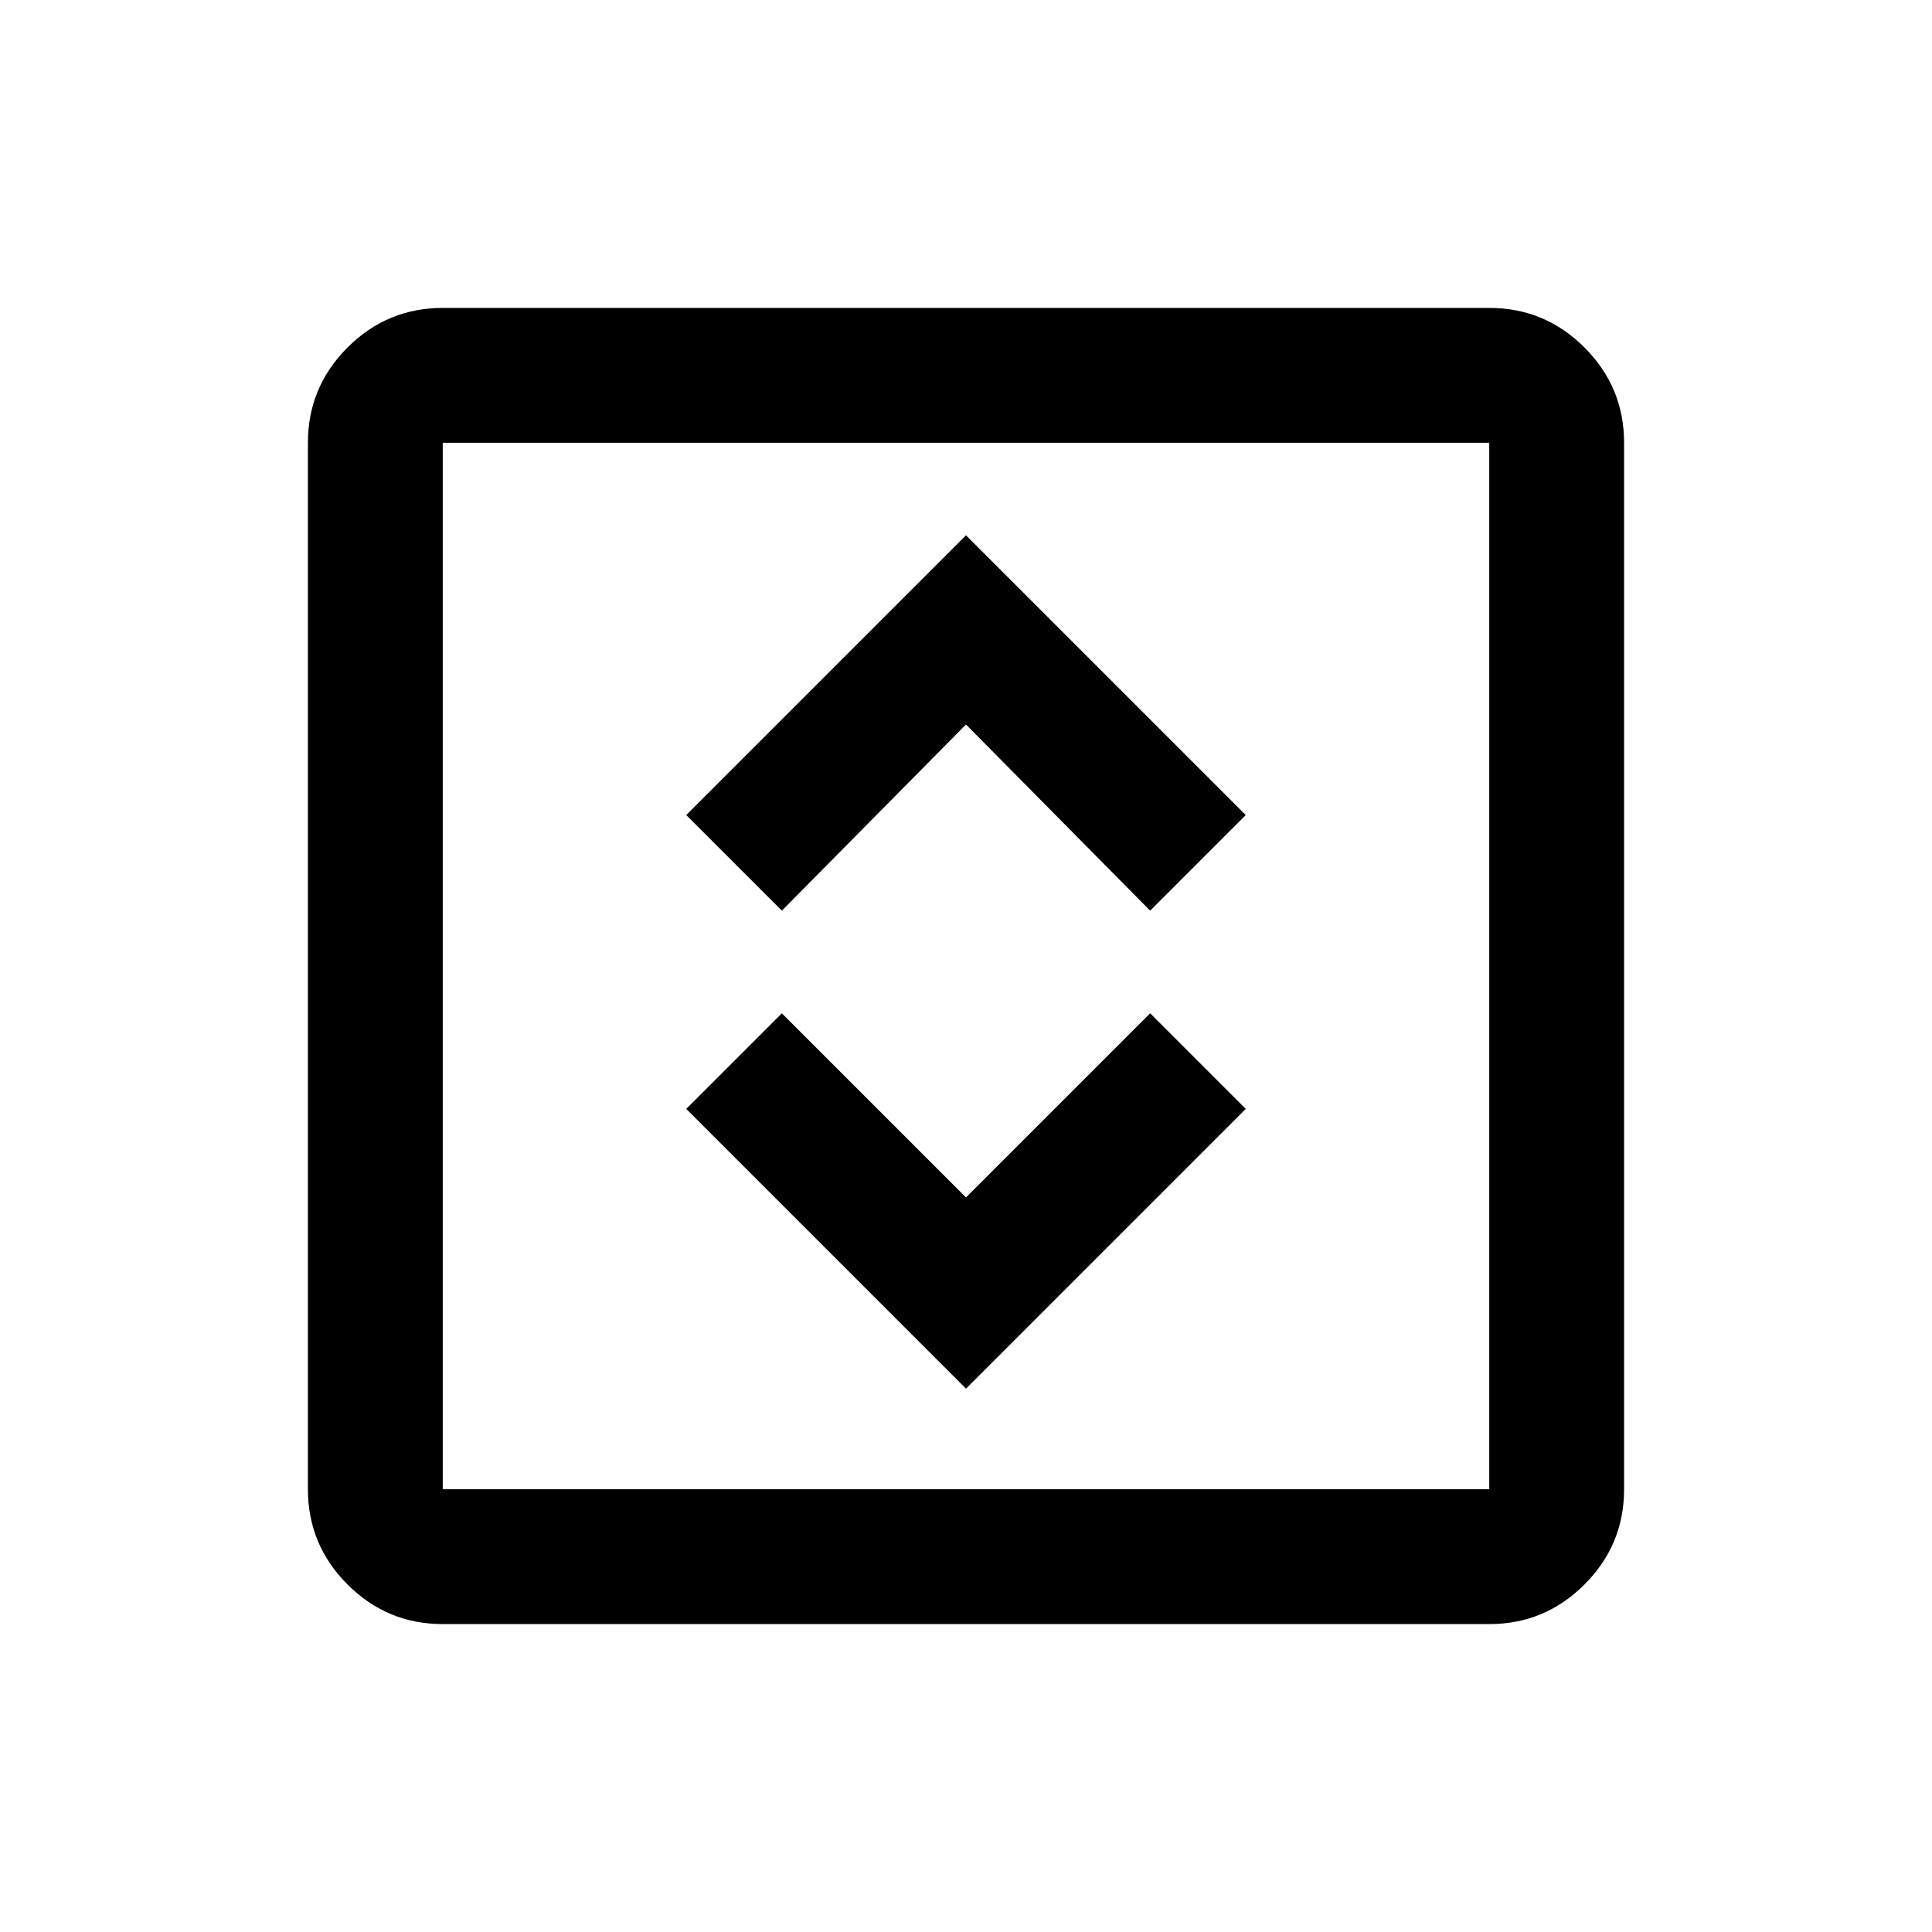 <svg xmlns="http://www.w3.org/2000/svg" height="20" viewBox="0 -960 960 960" width="20"><path d="m480-270 139-139-47.5-47.5L480-365l-91.5-91.5L341-409l139 139Zm-91.5-237.5L480-600l91.5 92.5L619-555 480-694 341-555l47.5 47.5ZM220-153q-27.64 0-47.32-19.68T153-220v-520q0-27.64 19.68-47.32T220-807h520q27.64 0 47.32 19.68T807-740v520q0 27.64-19.68 47.32T740-153H220Zm0-67h520v-520H220v520Zm0-520v520-520Z"/></svg>